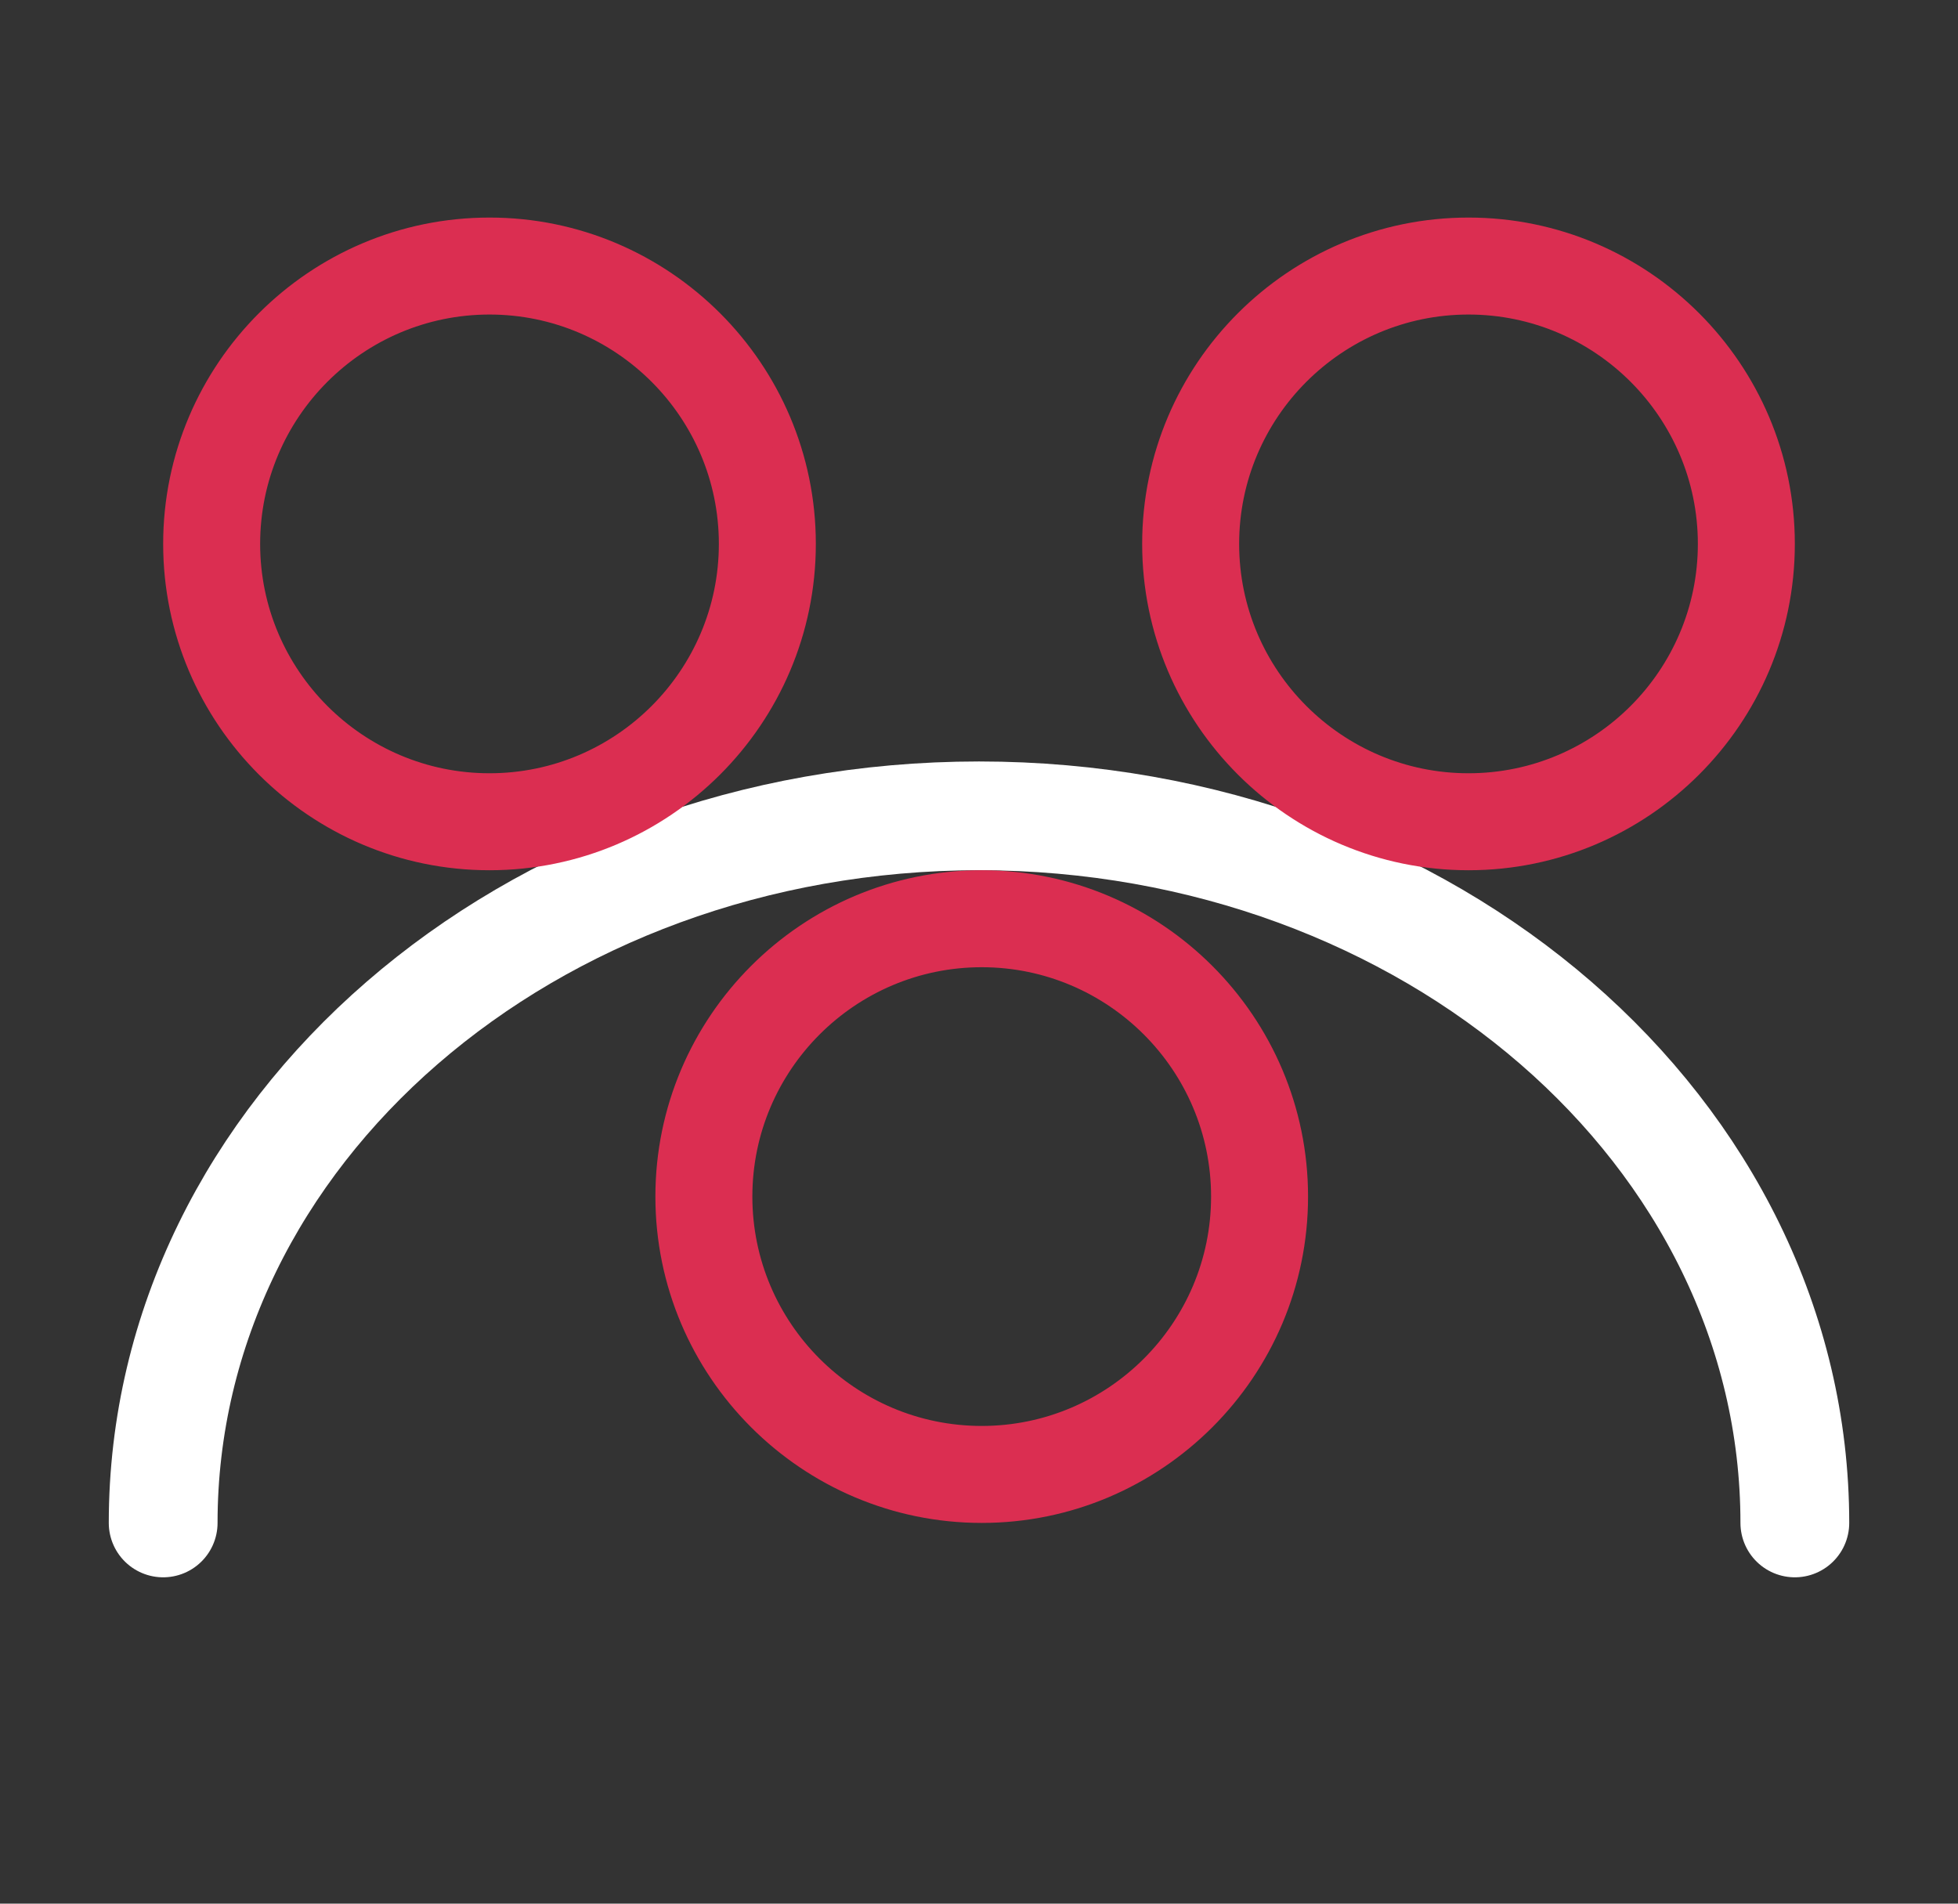 <svg width="36" height="35" viewBox="0 0 36 35" fill="none" xmlns="http://www.w3.org/2000/svg">
<rect x="0" y="0" width="36" height="35" fill="#333333" stroke="none"/>
<path opacity="1" d="M3 28C3 20.82 9.716 15 18 15C26.284 15 33 20.82 33 28" stroke="white" stroke-width="2" stroke-linecap="round"/>
<path d="M18.05 27.75C14.88 27.75 12.3 25.17 12.3 22C12.3 18.83 14.88 16.25 18.05 16.25C21.22 16.25 23.8 18.83 23.8 22C23.8 25.17 21.22 27.75 18.05 27.75ZM18.05 26.467C20.513 26.467 22.517 24.463 22.517 22C22.517 19.537 20.513 17.533 18.05 17.533C15.586 17.533 13.583 19.537 13.583 22C13.583 24.463 15.586 26.467 18.05 26.467Z" fill="#DB2E51" stroke="#DB2E51" stroke-width="0.5"/>
<path d="M32.75 10C32.75 13.17 30.17 15.75 27 15.75C23.83 15.75 21.25 13.17 21.25 10C21.25 6.83 23.83 4.25 27 4.25C30.17 4.25 32.75 6.83 32.75 10ZM31.467 10C31.467 7.537 29.463 5.533 27 5.533C24.537 5.533 22.533 7.537 22.533 10C22.533 12.463 24.537 14.467 27 14.467C29.463 14.467 31.467 12.463 31.467 10Z" fill="#DB2E51" stroke="#DB2E51" stroke-width="0.5"/>
<path d="M14.75 10C14.75 13.17 12.17 15.75 9 15.75C5.83 15.75 3.25 13.17 3.25 10C3.25 6.83 5.83 4.25 9 4.25C12.17 4.25 14.75 6.83 14.75 10ZM13.467 10C13.467 7.537 11.463 5.533 9 5.533C6.537 5.533 4.533 7.537 4.533 10C4.533 12.463 6.537 14.467 9 14.467C11.463 14.467 13.467 12.463 13.467 10Z" fill="#DB2E51" stroke="#DB2E51" stroke-width="0.5"/>
</svg>